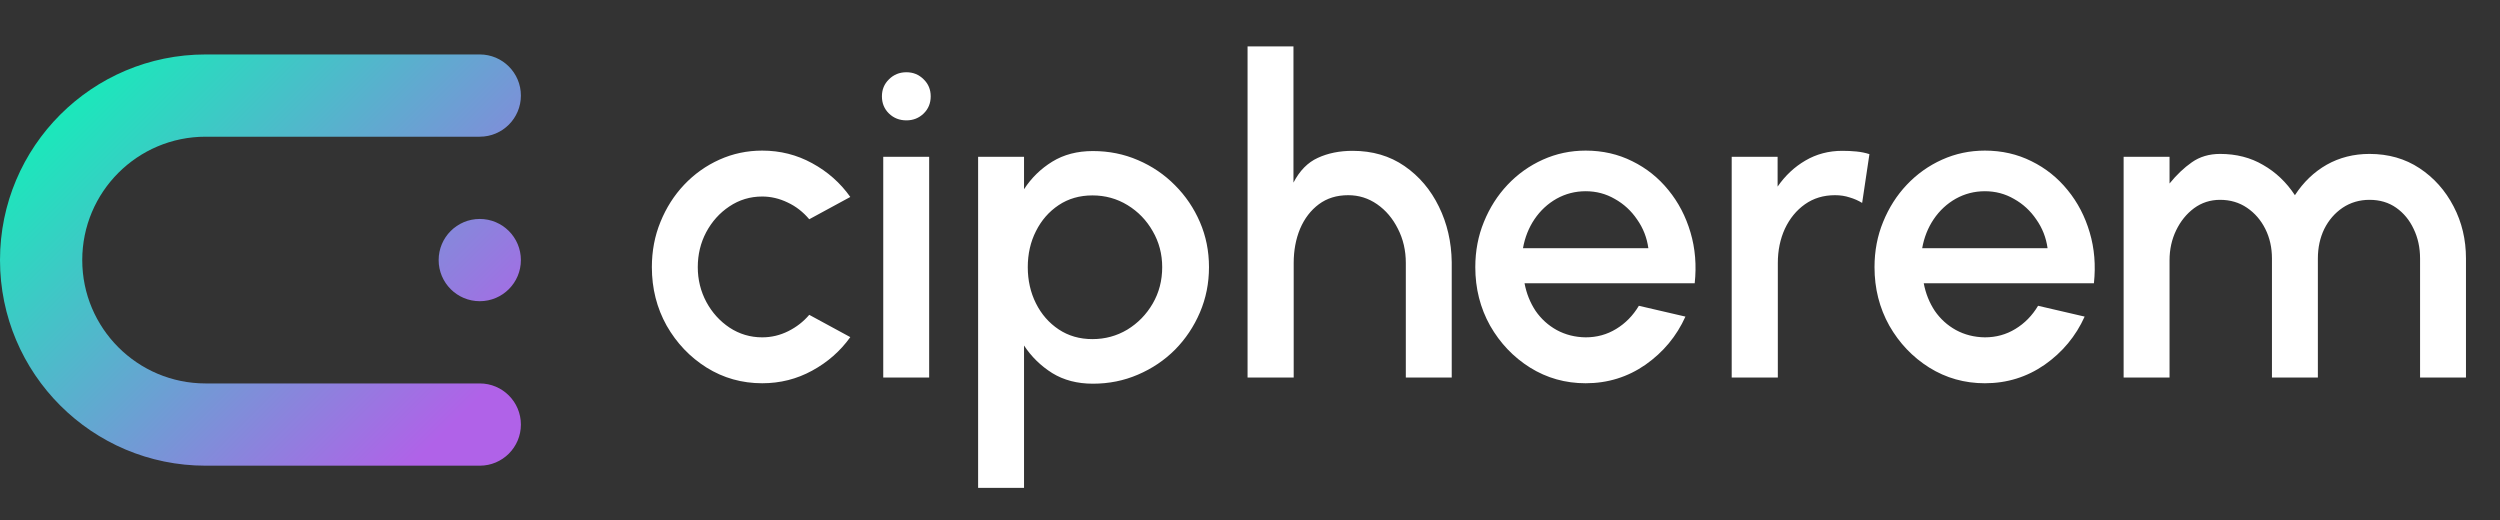 <svg width="298" height="62" viewBox="0 0 298 62" fill="none" xmlns="http://www.w3.org/2000/svg">
<rect x="0" y="0" width="298" height="62" fill="#333333" stroke="none"/>
<path fill-rule="evenodd" clip-rule="evenodd" d="M24.509 6.491C10.973 6.491 0 17.465 0 31.001C0 44.537 10.973 55.51 24.509 55.51H57.189C59.896 55.51 62.091 53.315 62.091 50.608C62.091 47.901 59.896 45.706 57.189 45.706H24.509C16.388 45.706 9.804 39.122 9.804 31.001C9.804 22.879 16.388 16.295 24.509 16.295H57.189C59.896 16.295 62.091 14.1 62.091 11.393C62.091 8.686 59.896 6.491 57.189 6.491H24.509ZM57.188 35.903C59.896 35.903 62.09 33.708 62.09 31.001C62.09 28.294 59.896 26.099 57.188 26.099C54.481 26.099 52.287 28.294 52.287 31.001C52.287 33.708 54.481 35.903 57.188 35.903Z" fill="url(#paint0_linear_589_340)"/>
<path d="M96.462 37.528L101.356 40.185C100.163 41.852 98.645 43.184 96.804 44.184C94.98 45.184 92.997 45.684 90.857 45.684C88.437 45.684 86.227 45.061 84.227 43.816C82.245 42.571 80.658 40.904 79.465 38.817C78.29 36.712 77.702 34.388 77.702 31.845C77.702 29.915 78.044 28.117 78.728 26.451C79.412 24.767 80.351 23.293 81.543 22.03C82.754 20.75 84.157 19.75 85.753 19.031C87.349 18.312 89.051 17.952 90.857 17.952C92.997 17.952 94.98 18.452 96.804 19.452C98.645 20.452 100.163 21.794 101.356 23.478L96.462 26.135C95.725 25.258 94.865 24.591 93.883 24.135C92.901 23.662 91.892 23.425 90.857 23.425C89.419 23.425 88.112 23.82 86.937 24.609C85.779 25.381 84.859 26.407 84.174 27.687C83.508 28.95 83.175 30.336 83.175 31.845C83.175 33.336 83.517 34.721 84.201 36.002C84.885 37.265 85.806 38.282 86.963 39.054C88.139 39.825 89.437 40.211 90.857 40.211C91.945 40.211 92.98 39.966 93.962 39.475C94.944 38.984 95.778 38.334 96.462 37.528ZM105.283 18.689H110.756V45H105.283V18.689ZM108.046 14.348C107.222 14.348 106.529 14.076 105.967 13.532C105.406 12.988 105.125 12.304 105.125 11.48C105.125 10.673 105.406 9.998 105.967 9.454C106.529 8.893 107.222 8.612 108.046 8.612C108.853 8.612 109.537 8.893 110.098 9.454C110.659 9.998 110.94 10.673 110.94 11.48C110.94 12.304 110.659 12.988 110.098 13.532C109.537 14.076 108.853 14.348 108.046 14.348ZM122.064 58.156H116.591V18.689H122.064V22.557C122.941 21.206 124.063 20.11 125.431 19.268C126.8 18.426 128.413 18.005 130.273 18.005C132.184 18.005 133.974 18.364 135.64 19.084C137.324 19.803 138.797 20.803 140.06 22.083C141.323 23.346 142.314 24.811 143.033 26.477C143.753 28.143 144.112 29.933 144.112 31.845C144.112 33.756 143.753 35.554 143.033 37.238C142.314 38.922 141.323 40.404 140.06 41.685C138.797 42.948 137.324 43.939 135.64 44.658C133.974 45.377 132.184 45.737 130.273 45.737C128.413 45.737 126.8 45.316 125.431 44.474C124.063 43.614 122.941 42.518 122.064 41.185V58.156ZM130.22 23.293C128.694 23.293 127.352 23.679 126.194 24.451C125.037 25.223 124.133 26.258 123.484 27.556C122.835 28.836 122.511 30.266 122.511 31.845C122.511 33.423 122.835 34.861 123.484 36.16C124.133 37.458 125.037 38.492 126.194 39.264C127.352 40.036 128.694 40.422 130.22 40.422C131.728 40.422 133.114 40.045 134.377 39.291C135.64 38.519 136.649 37.484 137.403 36.186C138.157 34.888 138.534 33.441 138.534 31.845C138.534 30.283 138.157 28.854 137.403 27.556C136.666 26.258 135.666 25.223 134.403 24.451C133.14 23.679 131.746 23.293 130.22 23.293ZM173.046 31.239V45H167.574V31.345C167.574 29.854 167.258 28.494 166.627 27.266C166.013 26.038 165.188 25.065 164.153 24.346C163.118 23.627 161.969 23.267 160.707 23.267C159.338 23.267 158.172 23.627 157.207 24.346C156.242 25.065 155.497 26.038 154.971 27.266C154.462 28.494 154.208 29.854 154.208 31.345V45H148.709V5.534H154.181V21.767C154.918 20.347 155.883 19.364 157.076 18.821C158.286 18.259 159.672 17.979 161.233 17.979C163.601 17.979 165.662 18.584 167.416 19.794C169.17 21.004 170.538 22.618 171.52 24.635C172.503 26.635 173.011 28.836 173.046 31.239ZM189.012 45.684C186.591 45.684 184.381 45.061 182.381 43.816C180.399 42.571 178.812 40.904 177.619 38.817C176.444 36.712 175.856 34.388 175.856 31.845C175.856 29.915 176.198 28.117 176.882 26.451C177.567 24.767 178.505 23.293 179.698 22.03C180.908 20.75 182.311 19.75 183.908 19.031C185.504 18.312 187.205 17.952 189.012 17.952C191.029 17.952 192.88 18.373 194.563 19.215C196.247 20.04 197.686 21.189 198.878 22.662C200.071 24.118 200.948 25.802 201.51 27.714C202.071 29.608 202.238 31.625 202.009 33.765H181.724C181.952 34.975 182.39 36.072 183.039 37.054C183.706 38.019 184.548 38.782 185.565 39.343C186.6 39.904 187.749 40.194 189.012 40.211C190.345 40.211 191.555 39.878 192.643 39.212C193.748 38.545 194.651 37.624 195.353 36.449L200.904 37.738C199.852 40.071 198.265 41.983 196.142 43.474C194.02 44.947 191.643 45.684 189.012 45.684ZM181.54 29.582H196.484C196.309 28.319 195.861 27.179 195.142 26.161C194.441 25.126 193.555 24.311 192.485 23.714C191.432 23.101 190.275 22.794 189.012 22.794C187.766 22.794 186.609 23.092 185.539 23.688C184.486 24.285 183.609 25.1 182.908 26.135C182.224 27.152 181.768 28.301 181.54 29.582ZM221.968 24.188C221.512 23.907 221.012 23.688 220.468 23.53C219.942 23.355 219.363 23.267 218.732 23.267C217.364 23.267 216.171 23.627 215.153 24.346C214.136 25.065 213.338 26.038 212.759 27.266C212.198 28.494 211.917 29.854 211.917 31.345V45H206.418V18.689H211.891V22.241C212.803 20.925 213.908 19.89 215.206 19.136C216.522 18.364 217.986 17.979 219.6 17.979C220.196 17.979 220.758 18.005 221.284 18.058C221.828 18.11 222.345 18.215 222.836 18.373L221.968 24.188ZM236.598 45.684C234.177 45.684 231.967 45.061 229.967 43.816C227.985 42.571 226.398 40.904 225.205 38.817C224.03 36.712 223.442 34.388 223.442 31.845C223.442 29.915 223.784 28.117 224.468 26.451C225.152 24.767 226.091 23.293 227.284 22.03C228.494 20.75 229.897 19.75 231.493 19.031C233.09 18.312 234.791 17.952 236.598 17.952C238.615 17.952 240.465 18.373 242.149 19.215C243.833 20.04 245.272 21.189 246.464 22.662C247.657 24.118 248.534 25.802 249.095 27.714C249.657 29.608 249.823 31.625 249.595 33.765H229.31C229.538 34.975 229.976 36.072 230.625 37.054C231.292 38.019 232.134 38.782 233.151 39.343C234.186 39.904 235.335 40.194 236.598 40.211C237.931 40.211 239.141 39.878 240.229 39.212C241.334 38.545 242.237 37.624 242.939 36.449L248.49 37.738C247.438 40.071 245.85 41.983 243.728 43.474C241.606 44.947 239.229 45.684 236.598 45.684ZM229.125 29.582H244.07C243.895 28.319 243.447 27.179 242.728 26.161C242.027 25.126 241.141 24.311 240.071 23.714C239.018 23.101 237.861 22.794 236.598 22.794C235.352 22.794 234.195 23.092 233.125 23.688C232.072 24.285 231.195 25.1 230.494 26.135C229.81 27.152 229.353 28.301 229.125 29.582ZM253.136 45V18.689H258.609V21.873C259.451 20.838 260.336 19.996 261.266 19.347C262.213 18.68 263.336 18.347 264.634 18.347C266.563 18.347 268.273 18.785 269.764 19.663C271.273 20.522 272.536 21.724 273.553 23.267C274.571 21.706 275.833 20.496 277.342 19.636C278.868 18.777 280.569 18.347 282.446 18.347C284.709 18.347 286.7 18.917 288.419 20.057C290.138 21.197 291.489 22.715 292.471 24.609C293.453 26.486 293.944 28.556 293.944 30.818V45H288.472V30.818C288.472 29.52 288.217 28.345 287.709 27.293C287.217 26.24 286.525 25.398 285.63 24.767C284.735 24.135 283.674 23.82 282.446 23.82C281.254 23.82 280.184 24.135 279.236 24.767C278.307 25.398 277.579 26.24 277.053 27.293C276.544 28.345 276.29 29.52 276.29 30.818V45H270.817V30.818C270.817 29.52 270.554 28.345 270.028 27.293C269.501 26.24 268.773 25.398 267.844 24.767C266.914 24.135 265.844 23.82 264.634 23.82C263.476 23.82 262.441 24.153 261.529 24.82C260.635 25.486 259.924 26.363 259.398 27.451C258.872 28.538 258.609 29.731 258.609 31.029V45H253.136Z" fill="white"/>
<defs>
<linearGradient id="paint0_linear_589_340" x1="0" y1="6.491" x2="49.019" y2="55.51" gradientUnits="userSpaceOnUse">
<stop stop-color="#01FFB3"/>
<stop offset="1" stop-color="#B062E8"/>
</linearGradient>
</defs>
</svg>
